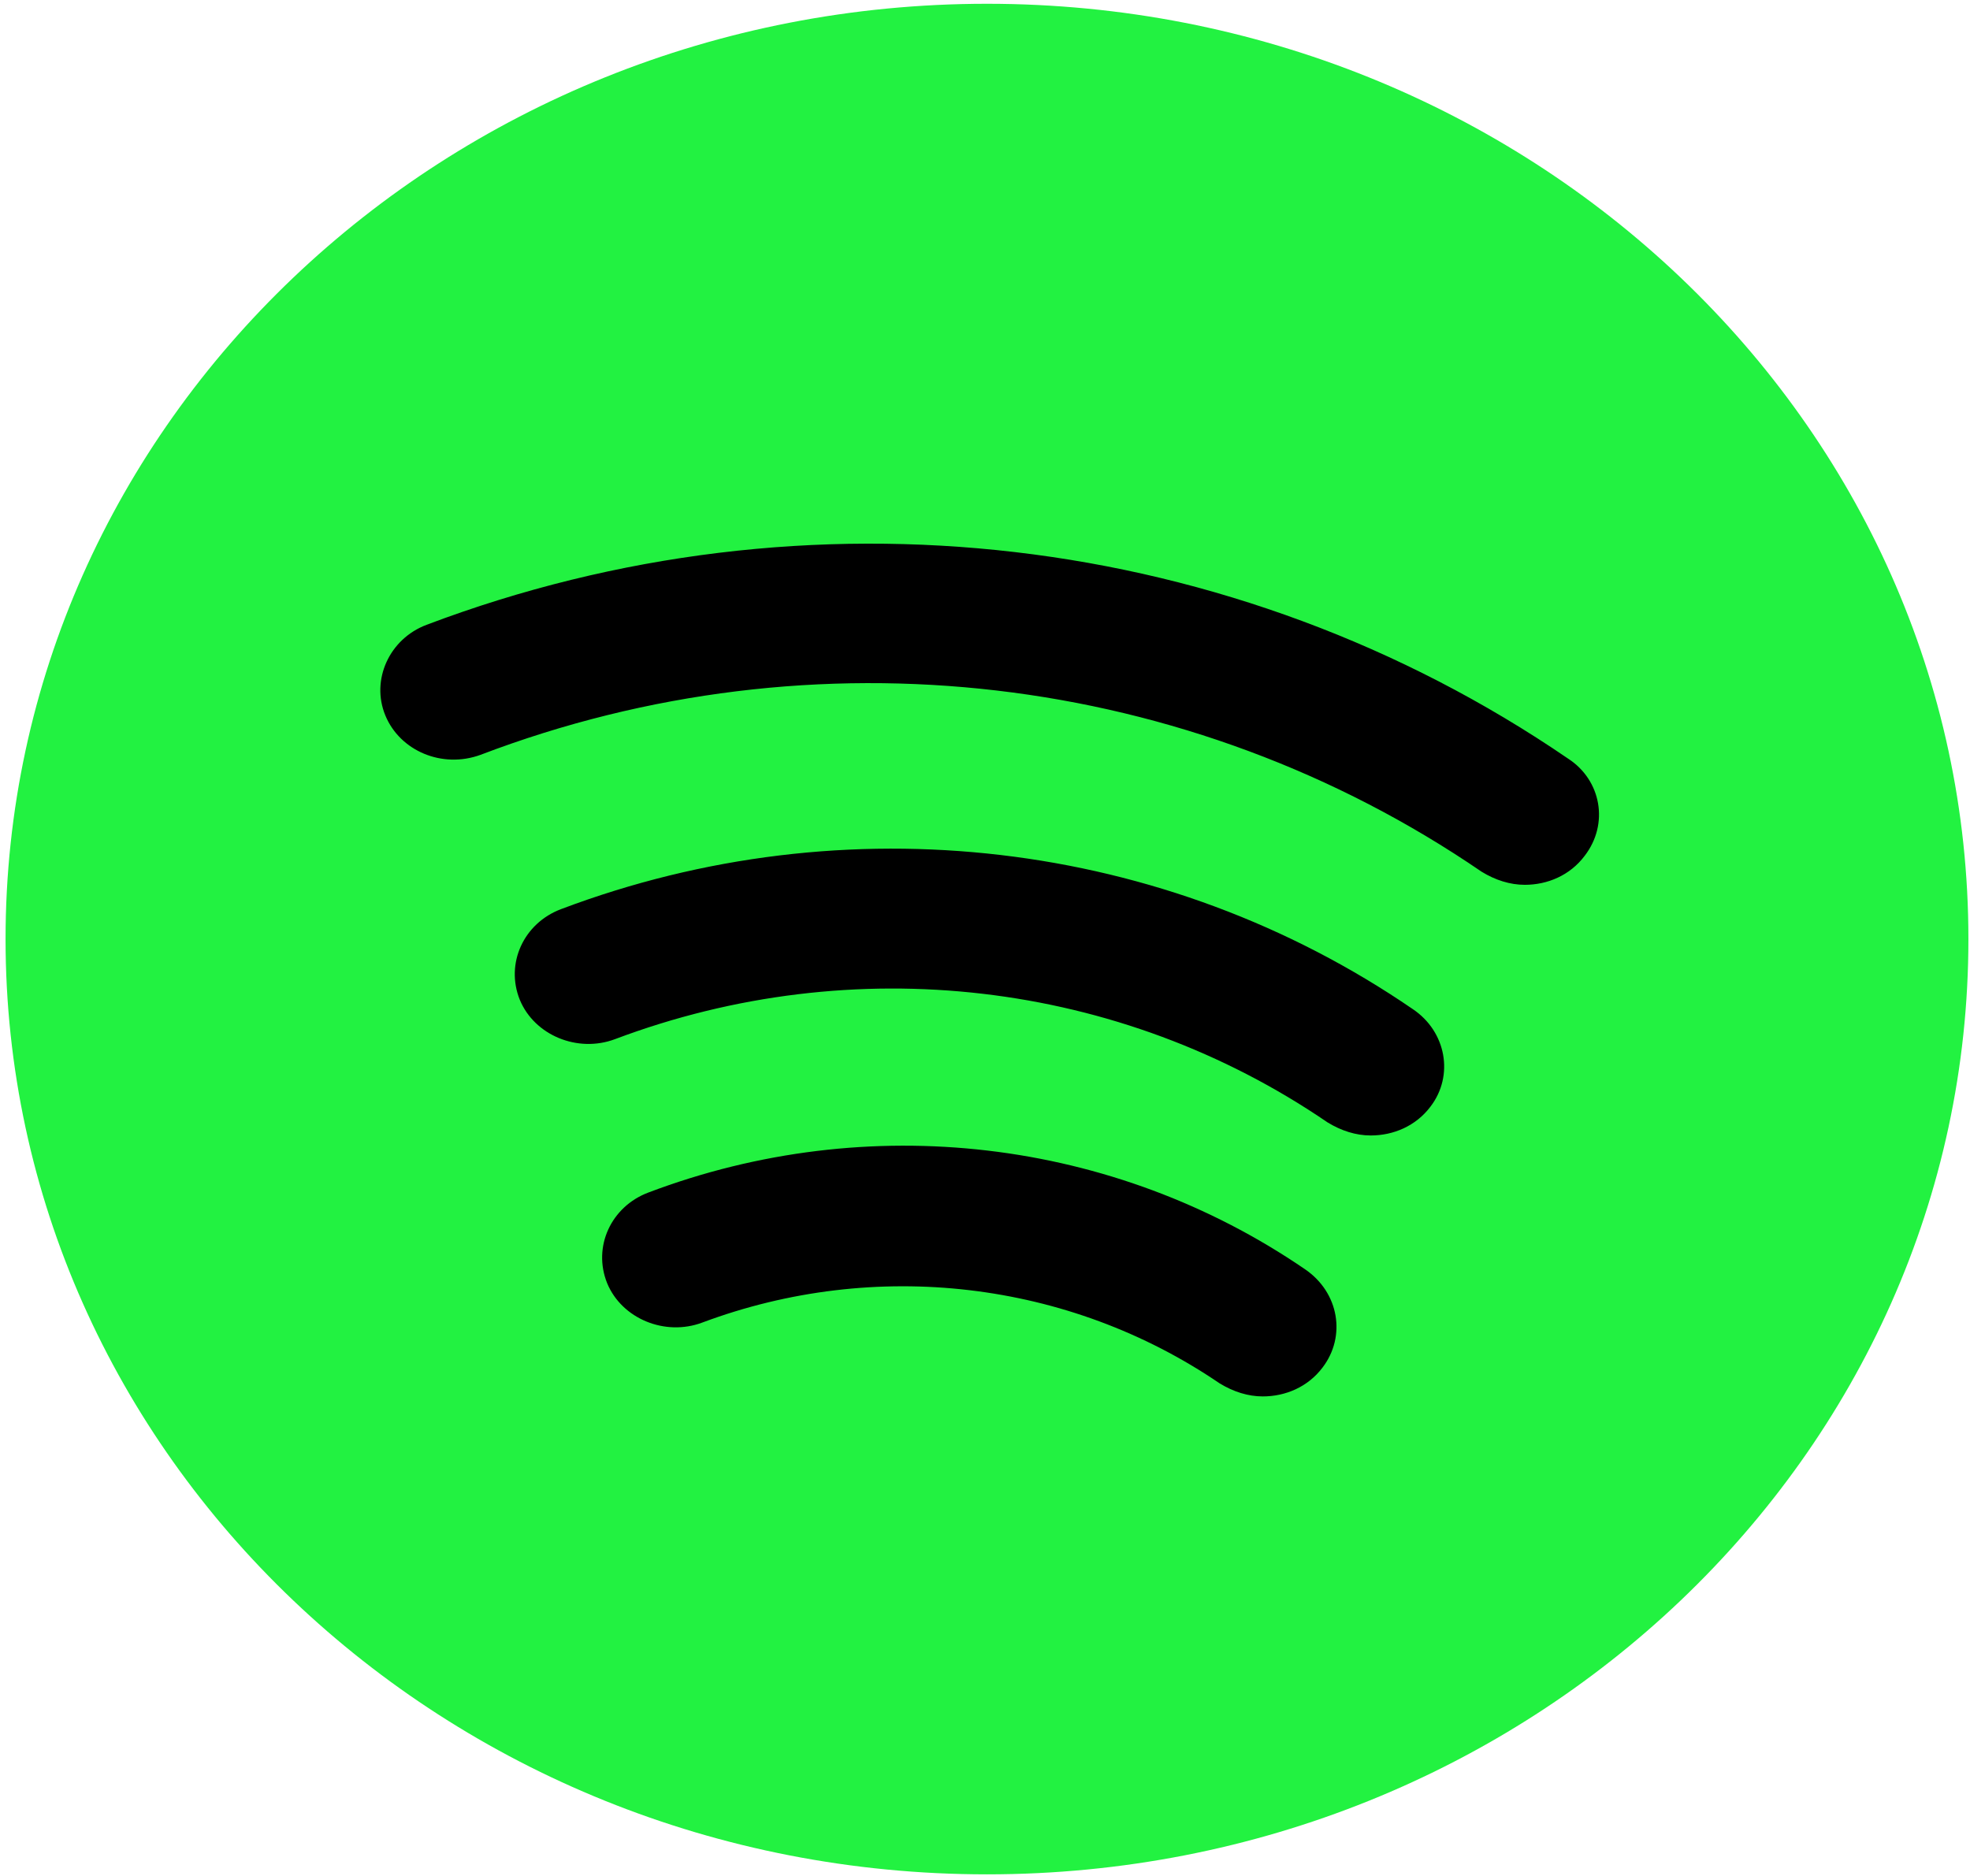 <svg width="337" height="321" viewBox="0 0 337 321" fill="none" xmlns="http://www.w3.org/2000/svg">
<path d="M120.029 265.627L30.221 151.668L72.543 83.216C115.048 73.958 202.851 55.539 214.031 55.92C225.21 56.302 272.052 85.977 294.076 100.766L296.278 169.752L252.834 257.062L120.029 265.627Z" fill="black"/>
<path d="M168.839 0.646C76.165 0.646 0.951 72.333 0.951 160.661C0.951 248.989 76.165 320.676 168.839 320.676C261.513 320.676 336.727 248.989 336.727 160.661C336.727 72.333 261.513 0.646 168.839 0.646ZM226.257 233.948C223.738 237.308 219.877 238.908 216.016 238.908C213.497 238.908 210.979 238.108 208.629 236.668C182.774 219.067 149.7 215.226 120.152 226.267C113.772 228.667 106.385 225.627 103.866 219.547C101.348 213.306 104.538 206.425 110.918 204.025C148.525 189.784 190.497 194.744 223.235 217.146C229.111 221.147 230.286 228.667 226.257 233.948ZM244.724 189.304C242.206 192.664 238.345 194.264 234.483 194.264C231.965 194.264 229.447 193.464 227.096 192.024C191.504 167.702 146.006 162.421 105.21 177.783C98.83 180.183 91.443 177.143 88.924 171.062C86.406 164.821 89.596 157.941 95.976 155.541C144.663 137.139 199.227 143.539 241.702 172.662C247.411 176.503 248.754 184.023 244.724 189.304ZM271.083 146.42C268.565 149.78 264.703 151.38 260.842 151.38C258.323 151.38 255.805 150.58 253.455 149.14C203.424 114.897 139.291 107.376 82.209 129.138C75.661 131.538 68.442 128.498 65.924 122.417C63.405 116.337 66.595 109.296 72.975 106.896C138.115 82.254 211.147 90.735 268.229 129.778C273.937 133.459 275.28 140.979 271.083 146.42Z" fill="#22F241"/>
</svg>
